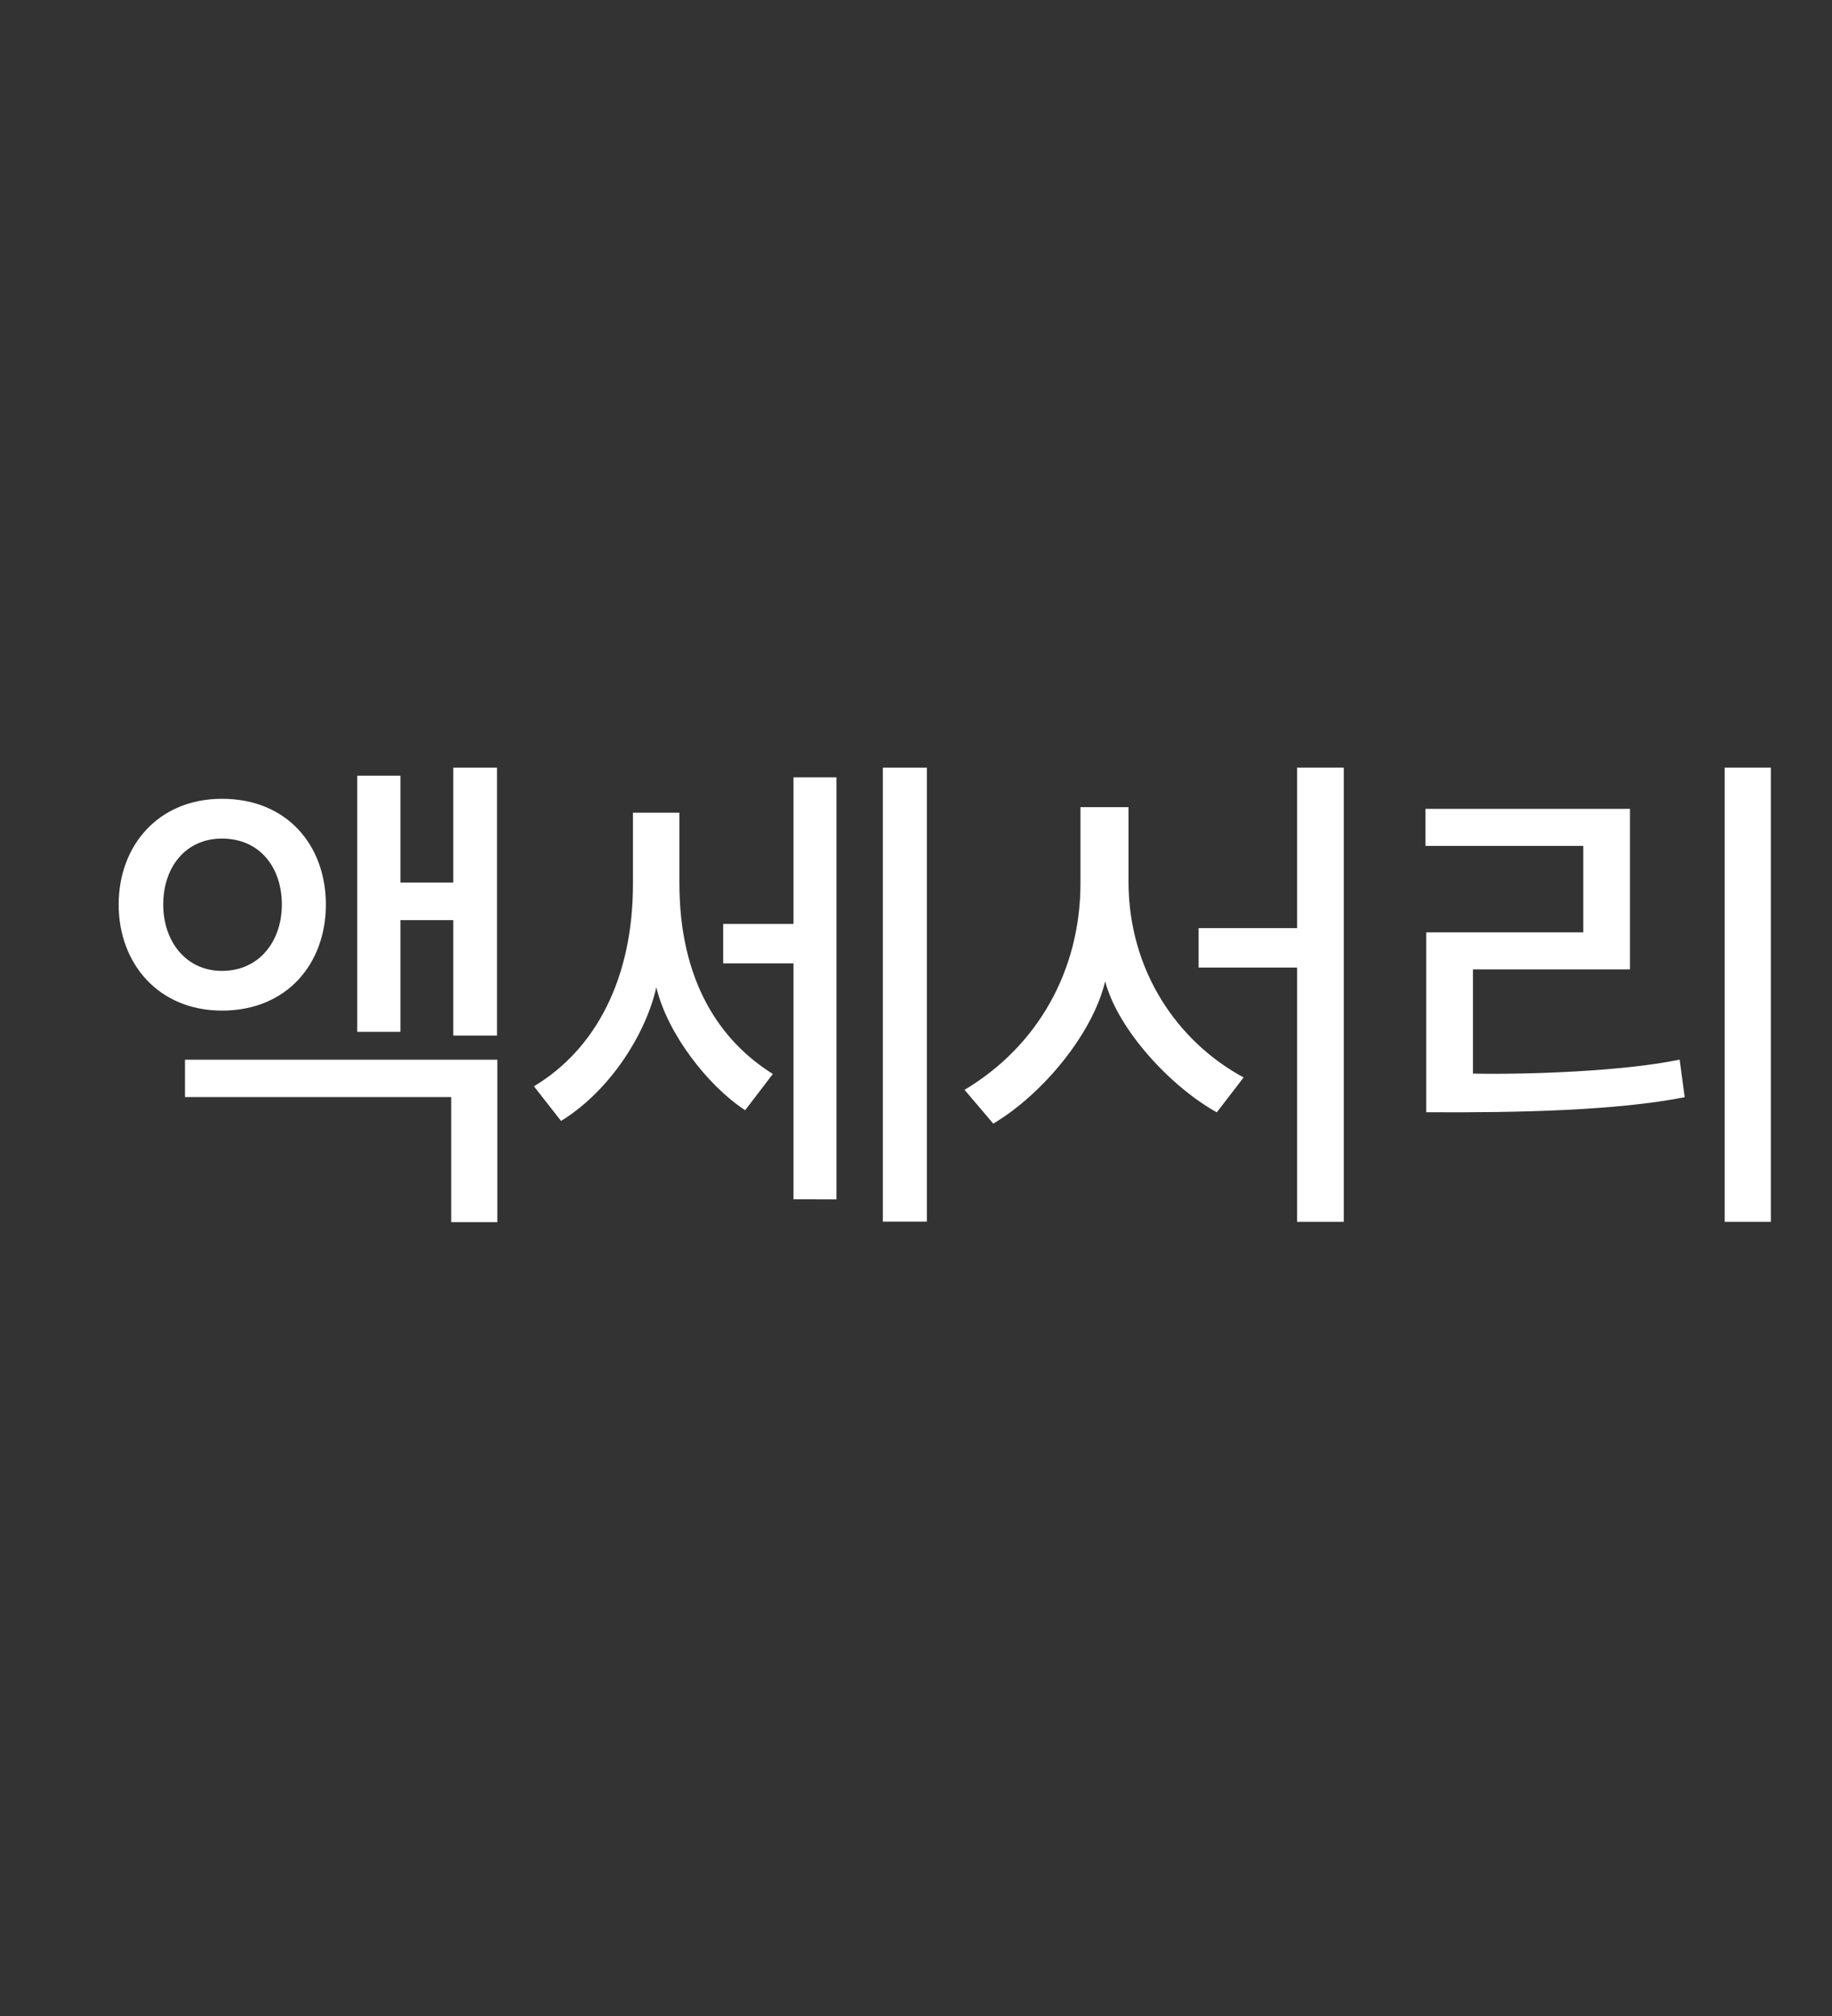 <svg enable-background="new 0 0 40 44" height="44" viewBox="0 0 40 44" width="40" xmlns="http://www.w3.org/2000/svg"><rect x="0" y="0" width="40" height="44" fill="#333333" stroke="none"/><path d="m0 0h40v44h-40z" fill="none"/><path d="m4.847 22.057c-1.389 0-2.256-1.031-2.256-2.314 0-1.289.867-2.309 2.256-2.309 1.424 0 2.268 1.02 2.268 2.309 0 1.283-.844 2.314-2.268 2.314zm0-.867c.82 0 1.307-.656 1.307-1.447 0-.815-.486-1.441-1.307-1.441-.797 0-1.283.627-1.283 1.441 0 .791.486 1.447 1.283 1.447zm6.012 5.484h-1.008v-2.731h-5.812v-.815h6.82zm-3.059-4.154v-5.59h.943v2.332h1.154v-2.508h.955v5.848h-.955v-2.52h-1.154v2.438zm9.074.92-.604.791c-.826-.539-1.705-1.688-1.94-2.684-.223 1.002-1.002 2.256-2.08 2.918l-.592-.756c1.348-.809 2.162-2.35 2.162-4.418v-1.553h1.014v1.535c0 2.121.867 3.433 2.039 4.166zm.451 2.736v-5.15h-1.535v-.861h1.535v-3.199h.938v9.211zm1.951.486v-9.908h.961v9.908zm7.878-3.147-.586.762c-.996-.551-2.156-1.793-2.438-2.859-.27 1.137-1.359 2.461-2.443 3.106l-.627-.738c1.6-.955 2.531-2.607 2.531-4.512v-1.658h1.049v1.623c0 1.94 1.061 3.492 2.514 4.277zm1.166 3.152v-5.549h-2.15v-.861h2.15v-3.504h1.02v9.914h-1.02zm3.841-5.508v2.273c1.248.023 3.299-.053 4.512-.305l.111.82c-1.494.293-3.615.34-5.643.328v-3.926h3.428v-1.887h-3.445v-.809h4.465v3.504h-3.428zm5.496 5.508v-9.914h1.008v9.914z" fill="#fff"/></svg>